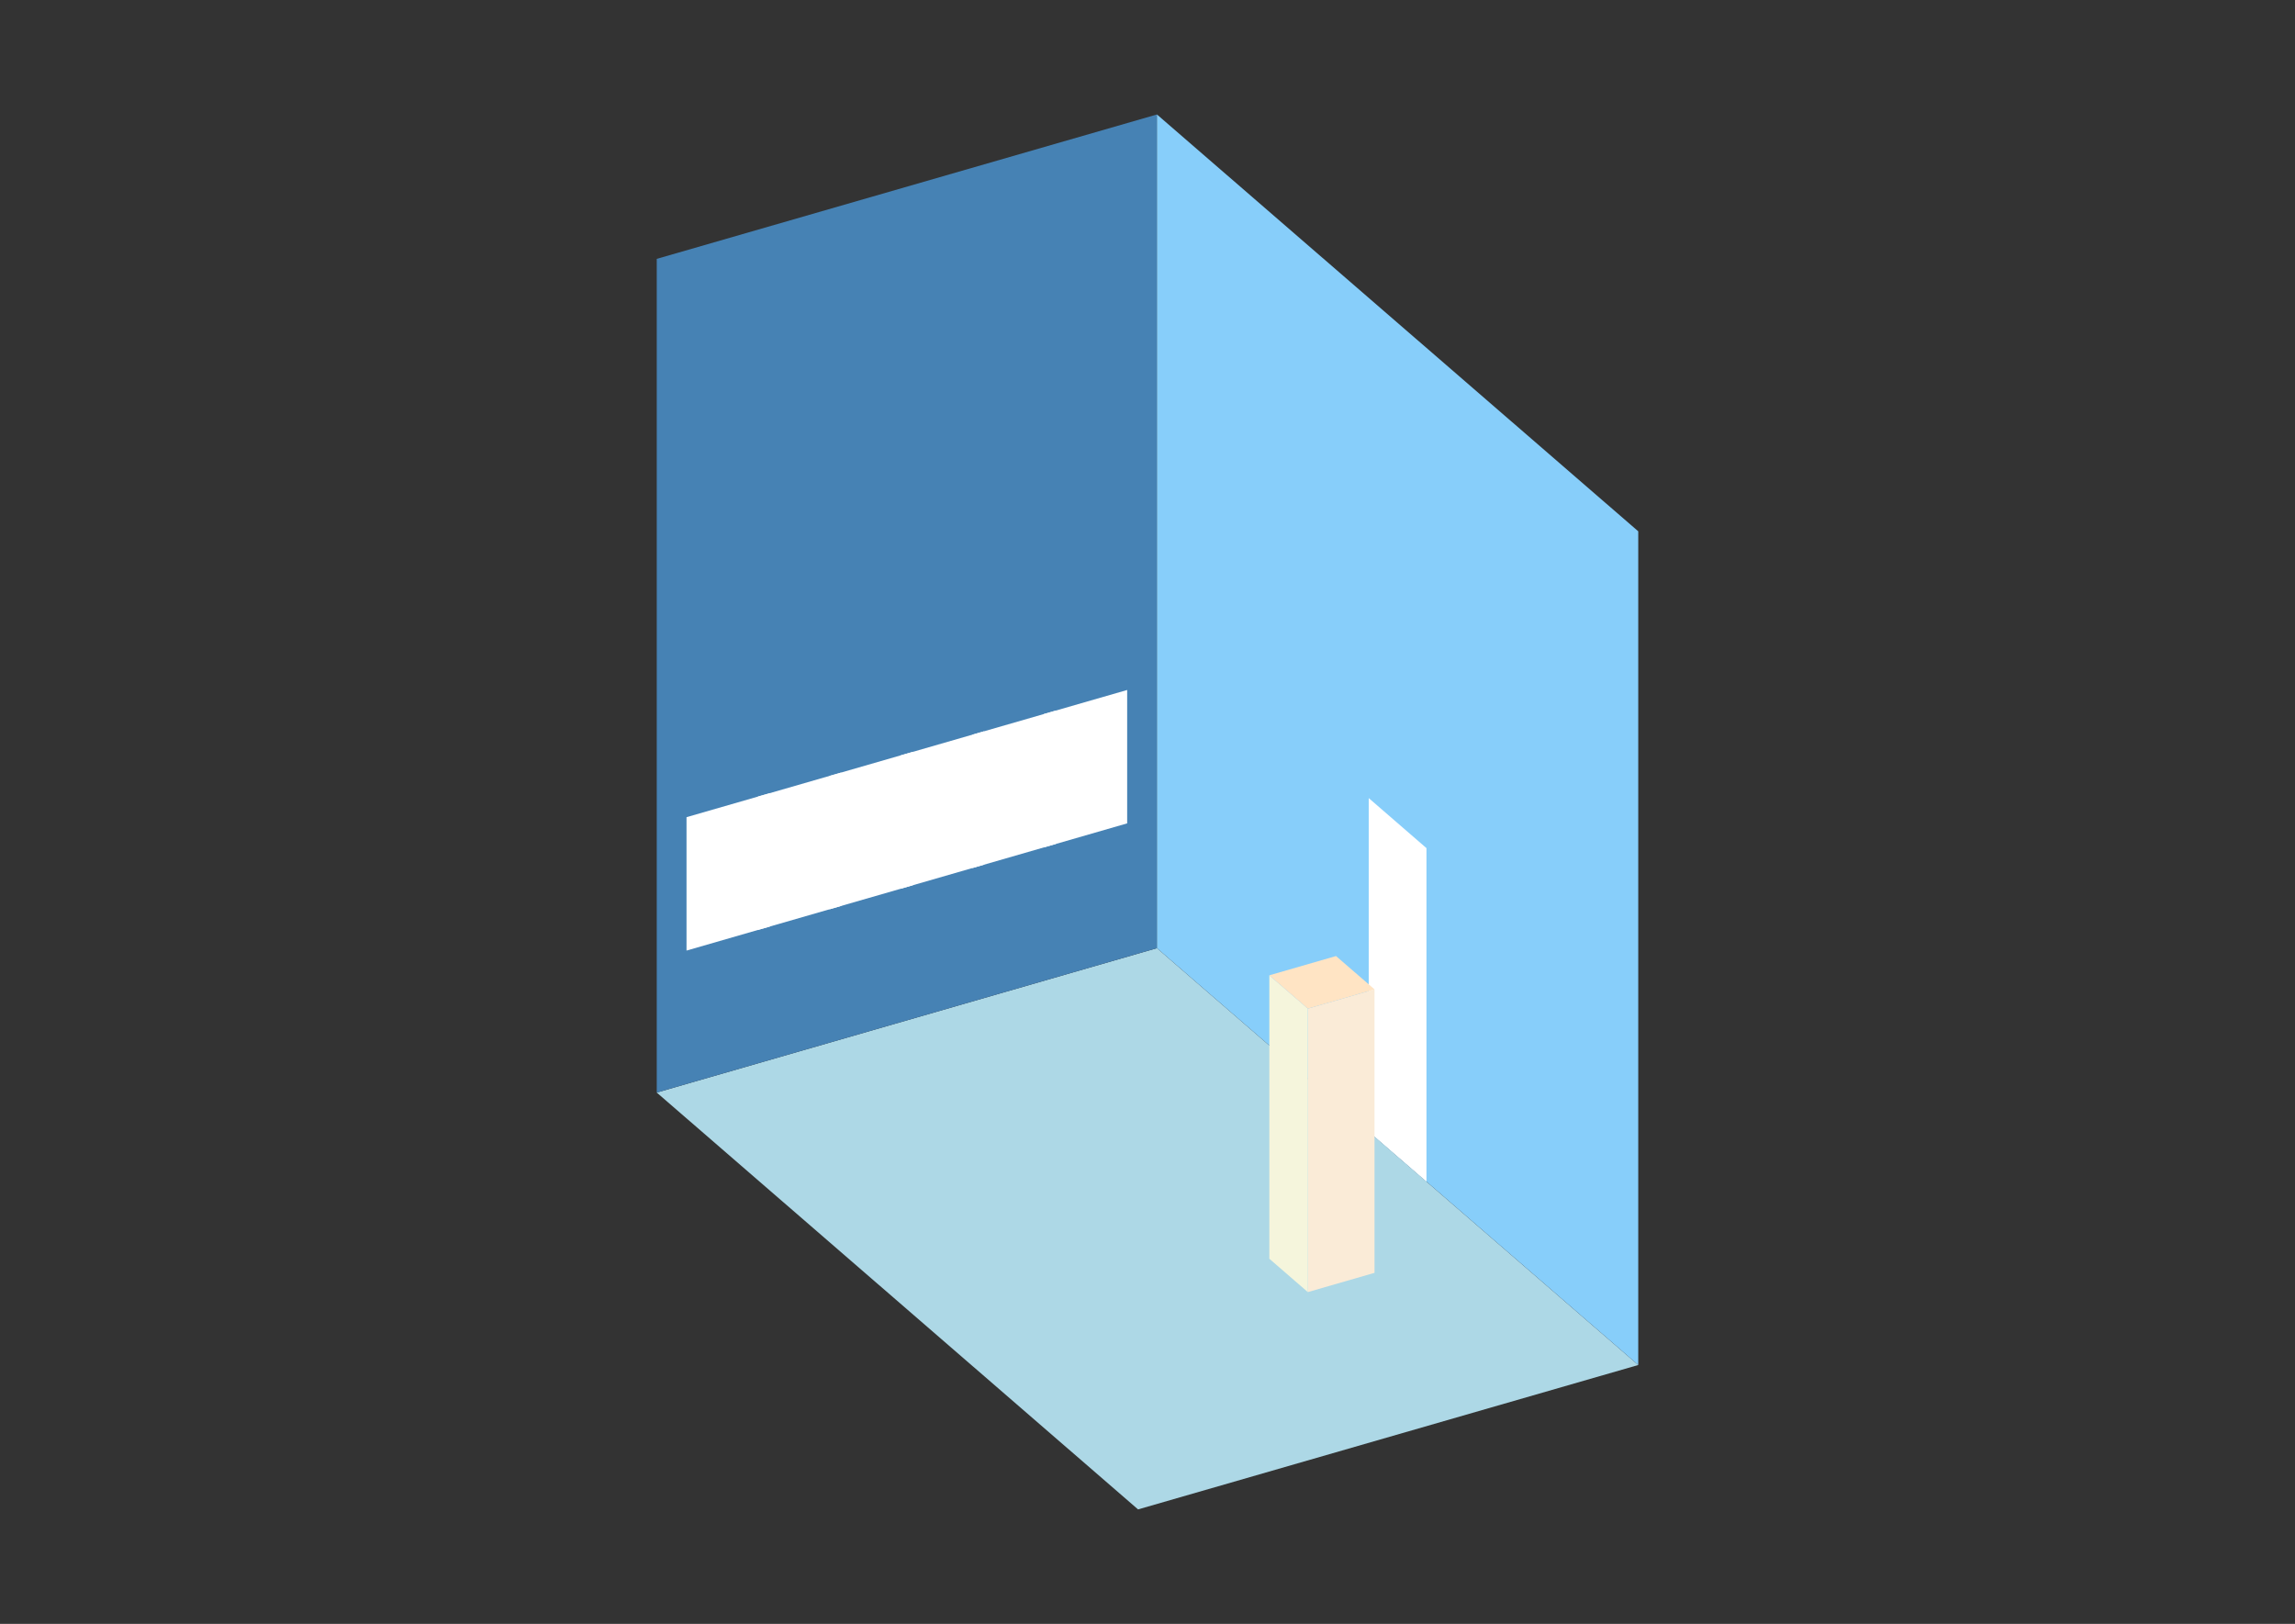 <?xml version="1.0" encoding="UTF-8"?>
<svg
  xmlns="http://www.w3.org/2000/svg"
  width="848"
  height="600"
  style="background-color:white"
>
  <rect width="100%" height="100%" fill="#333333" stroke="none"/>
  <polygon fill="lightblue" points="420.512,557.704 242.667,403.686 427.488,350.332 605.333,504.35" />
  <polygon fill="steelblue" points="242.667,403.686 242.667,95.65 427.488,42.296 427.488,350.332" />
  <polygon fill="lightskyblue" points="605.333,504.35 605.333,196.314 427.488,42.296 427.488,350.332" />
  <polygon fill="white" points="527.081,436.582 527.081,313.368 505.74,294.886 505.74,418.1" />
  <polygon fill="white" points="253.668,351.224 253.668,301.938 284.472,293.046 284.472,342.332" />
  <polygon fill="white" points="280.071,343.602 280.071,294.316 310.875,285.424 310.875,334.71" />
  <polygon fill="white" points="306.474,335.98 306.474,286.695 337.278,277.802 337.278,327.088" />
  <polygon fill="white" points="332.877,328.358 332.877,279.073 363.681,270.18 363.681,319.466" />
  <polygon fill="white" points="359.28,320.736 359.28,271.451 390.084,262.558 390.084,311.844" />
  <polygon fill="white" points="385.684,313.115 385.684,263.829 416.487,254.937 416.487,304.222" />
  <polygon fill="antiquewhite" points="483.244,477.41 483.244,372.678 507.887,365.564 507.887,470.297" />
  <polygon fill="beige" points="483.244,477.41 483.244,372.678 469.017,360.357 469.017,465.089" />
  <polygon fill="bisque" points="483.244,372.678 469.017,360.357 493.66,353.243 507.887,365.564" />
</svg>
